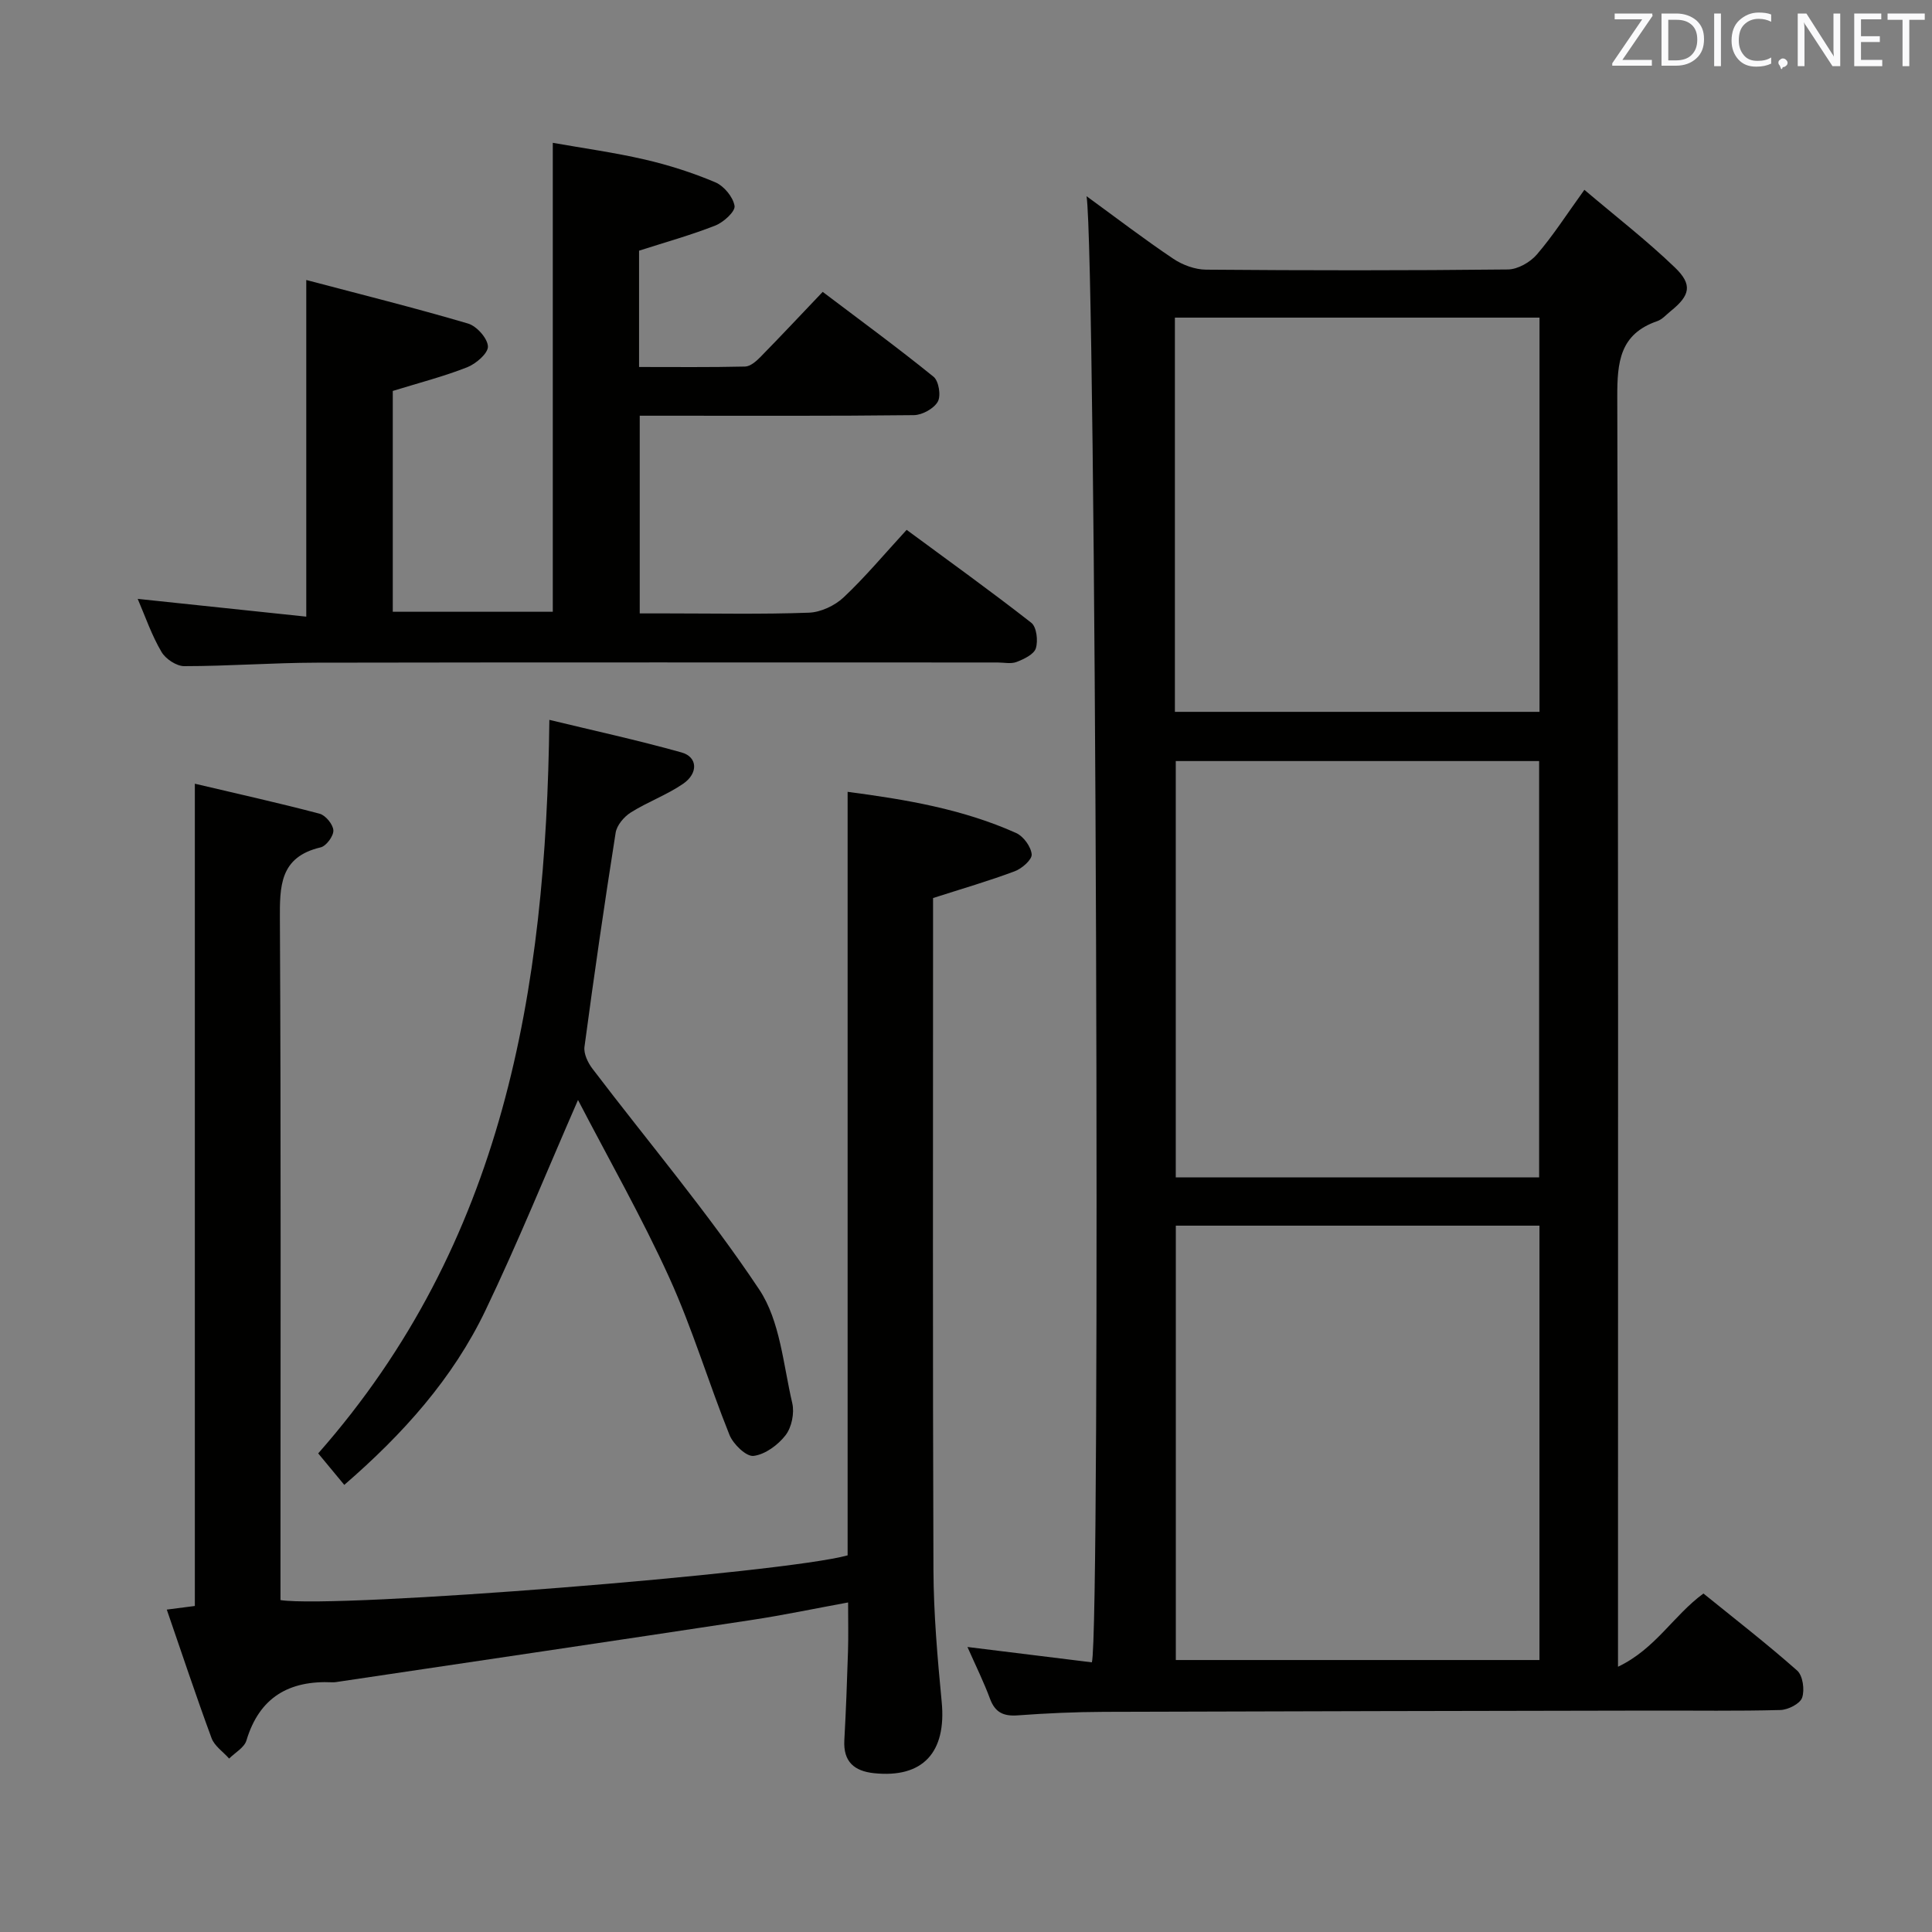 <svg enable-background="new 0 0 400 400" viewBox="0 0 400 400" xmlns="http://www.w3.org/2000/svg"><rect x="0" y="0" width="400" height="400" fill="#808080" stroke="none"/><path d="m224.96 40.62c6.39 4.66 12.06 9 17.97 12.96 1.92 1.29 4.49 2.23 6.77 2.25 20.83.17 41.66.19 62.49-.04 2.05-.02 4.62-1.49 6-3.1 3.35-3.89 6.13-8.25 9.84-13.39 6.47 5.49 12.9 10.47 18.73 16.07 3.73 3.58 3.15 5.81-.86 9.04-.91.73-1.74 1.72-2.79 2.08-7.74 2.67-8.29 8.44-8.27 15.68.24 85.16.15 170.32.15 255.49v7.42c7.75-3.68 11.45-10.59 17.69-15.16 6.42 5.2 13.09 10.37 19.4 15.95 1.18 1.04 1.59 4 1.03 5.62-.44 1.26-2.91 2.51-4.51 2.55-8.83.24-17.66.1-26.5.12-37.83.07-75.66.13-113.48.26-5.98.02-11.98.29-17.94.73-2.93.21-4.66-.61-5.71-3.44-1.26-3.41-2.88-6.68-4.67-10.72 9.01 1.11 17.42 2.15 25.76 3.18 1.84-6.51.84-291.37-1.1-303.55zm18.48 213.14v89.93h75.29c0-30.06 0-59.82 0-89.93-25.2 0-50.24 0-75.29 0zm75.22-10c0-28.95 0-57.48 0-86.19-25.28 0-50.29 0-75.23 0v86.19zm-75.41-96.38h75.49c0-27.39 0-54.33 0-81.62-25.23 0-50.27 0-75.49 0z" fill="#010100"/><path d="m40.34 162.26c8.78 2.07 17.35 3.97 25.83 6.21 1.24.33 2.8 2.23 2.85 3.46.05 1.17-1.48 3.24-2.64 3.51-8.51 2-8.47 8.05-8.43 15.09.24 44.99.12 89.98.12 134.97v5.78c11.58 1.81 104.26-5.59 117.42-9.26 0-52.54 0-105.09 0-158.08 11.93 1.57 23.79 3.54 34.9 8.53 1.51.68 3.07 2.83 3.21 4.42.09 1.09-2.03 2.95-3.52 3.5-5.4 2.02-10.95 3.63-16.9 5.54v5.63c0 44.49-.09 88.98.08 133.47.04 9.12.84 18.26 1.71 27.35 1 10.43-3.9 15.8-14.01 14.74-4.1-.43-6.39-2.38-6.15-6.82.34-6.14.57-12.28.76-18.43.1-3.13.02-6.27.02-10.1-6.88 1.26-13.47 2.65-20.11 3.65-28.39 4.31-56.79 8.5-85.19 12.73-.49.07-1 .18-1.49.15-8.93-.41-15.09 3.08-17.78 12.05-.44 1.47-2.35 2.51-3.58 3.74-1.24-1.4-3.04-2.6-3.64-4.23-3.21-8.7-6.13-17.5-9.27-26.61 2.32-.3 3.93-.51 5.81-.75 0-56.51 0-113 0-170.24z" fill="#010100"/><path d="m28.51 123.99c11.81 1.25 23.27 2.45 34.9 3.68 0-23.46 0-45.84 0-69.7 11.32 2.99 22.48 5.77 33.5 9.02 1.79.53 4.03 3.05 4.11 4.73.06 1.42-2.47 3.6-4.3 4.32-4.89 1.92-10.02 3.24-15.4 4.9v45.72h33.13c0-31.95 0-63.99 0-97.09 6.21 1.1 12.68 1.99 19.01 3.45 4.98 1.15 9.92 2.73 14.63 4.72 1.79.76 3.69 3.04 3.99 4.89.19 1.15-2.27 3.39-3.97 4.06-5.05 1.99-10.32 3.45-15.8 5.21v24.08c7.43 0 14.7.08 21.96-.09 1.08-.03 2.3-1.09 3.16-1.97 4.19-4.27 8.27-8.63 12.9-13.49 7.77 5.88 15.51 11.54 22.95 17.57 1.08.87 1.58 3.93.88 5.16-.81 1.44-3.21 2.76-4.93 2.79-17.16.2-34.32.12-51.49.12-1.64 0-3.29 0-5.29 0v40.93h5.53c9.83 0 19.67.21 29.49-.15 2.45-.09 5.34-1.44 7.16-3.14 4.47-4.2 8.43-8.95 13.08-14.01 8.63 6.37 17.36 12.63 25.81 19.24 1.1.86 1.43 3.72.94 5.28-.39 1.26-2.46 2.24-3.98 2.83-1.16.45-2.63.11-3.96.11-46.99 0-93.98-.05-140.96.04-9.14.02-18.28.72-27.42.72-1.61 0-3.87-1.5-4.71-2.96-2.01-3.4-3.31-7.21-4.92-10.97z" fill="#010100"/><path d="m65.88 300.91c38.4-43.59 47.18-95.77 47.86-151.87 8.95 2.17 18.24 4.19 27.38 6.75 3.31.93 3.49 4.29.32 6.48-3.38 2.32-7.36 3.75-10.85 5.95-1.4.88-2.89 2.65-3.13 4.2-2.33 14.74-4.47 29.52-6.45 44.31-.19 1.44.71 3.31 1.67 4.56 11.56 15.2 23.95 29.83 34.51 45.69 4.33 6.5 4.97 15.54 6.84 23.53.48 2.05-.12 5-1.39 6.64-1.56 2.02-4.23 3.99-6.63 4.28-1.51.18-4.21-2.43-4.98-4.35-4.33-10.78-7.66-21.99-12.46-32.55-5.67-12.48-12.49-24.44-18.9-36.79-6.66 15.25-12.47 29.59-19.14 43.52-6.76 14.14-17.09 25.65-29.25 36.17-1.89-2.28-3.66-4.42-5.4-6.52z" fill="#010100"/><g fill="#fafafb"><path d="m342.2 3.2-6.3 9.2h6.1v1.2h-8.2v-.5l6.2-9.1h-5.7v-1.2h7.8v.4z"/><path d="m344 13.7v-10.9h3.1c1.6 0 3 .5 4.1 1.4 1.1 1 1.6 2.2 1.6 3.9s-.5 3-1.6 4-2.5 1.5-4.2 1.5h-3zm1.4-9.6v8.4h1.6c1.4 0 2.5-.4 3.2-1.1.8-.8 1.2-1.8 1.2-3.2s-.4-2.4-1.2-3.1-1.8-1-3.1-1z"/><path d="m356.3 2.8v10.9h-1.4v-10.9z"/><path d="m366.6 13.2c-.8.4-1.8.6-3 .6-1.6 0-2.8-.5-3.7-1.5s-1.4-2.3-1.4-3.9c0-1.7.5-3.2 1.6-4.2s2.4-1.6 4-1.6c1 0 1.9.1 2.6.4v1.5c-.8-.4-1.6-.6-2.6-.6-1.2 0-2.2.4-3 1.2s-1.1 1.9-1.1 3.3c0 1.3.4 2.3 1.1 3.1s1.6 1.1 2.8 1.1c1.1 0 2-.2 2.8-.7v1.3z"/><path d="m368.2 13c0-.3.1-.5.3-.6.2-.2.4-.3.6-.3.3 0 .5.1.7.3s.3.4.3.6-.1.5-.3.6c-.2.2-.4.3-.7.3-.3 1-.5-.1-.6-.3-.2-.2-.3-.4-.3-.6z"/><path d="m381.1 13.7h-1.7l-5.5-8.4c-.2-.2-.3-.5-.4-.7 0 .2.1.8.1 1.5v7.6h-1.4v-10.9h1.8l5.3 8.3c.3.4.4.6.4.8 0-.3-.1-.8-.1-1.6v-7.5h1.4v10.9z"/><path d="m389.7 13.7h-5.8v-10.9h5.6v1.2h-4.2v3.5h3.9v1.2h-3.9v3.7h4.4z"/><path d="m398.4 4.1h-3.1v9.6h-1.4v-9.6h-3.1v-1.3h7.7v1.3z"/></g></svg>